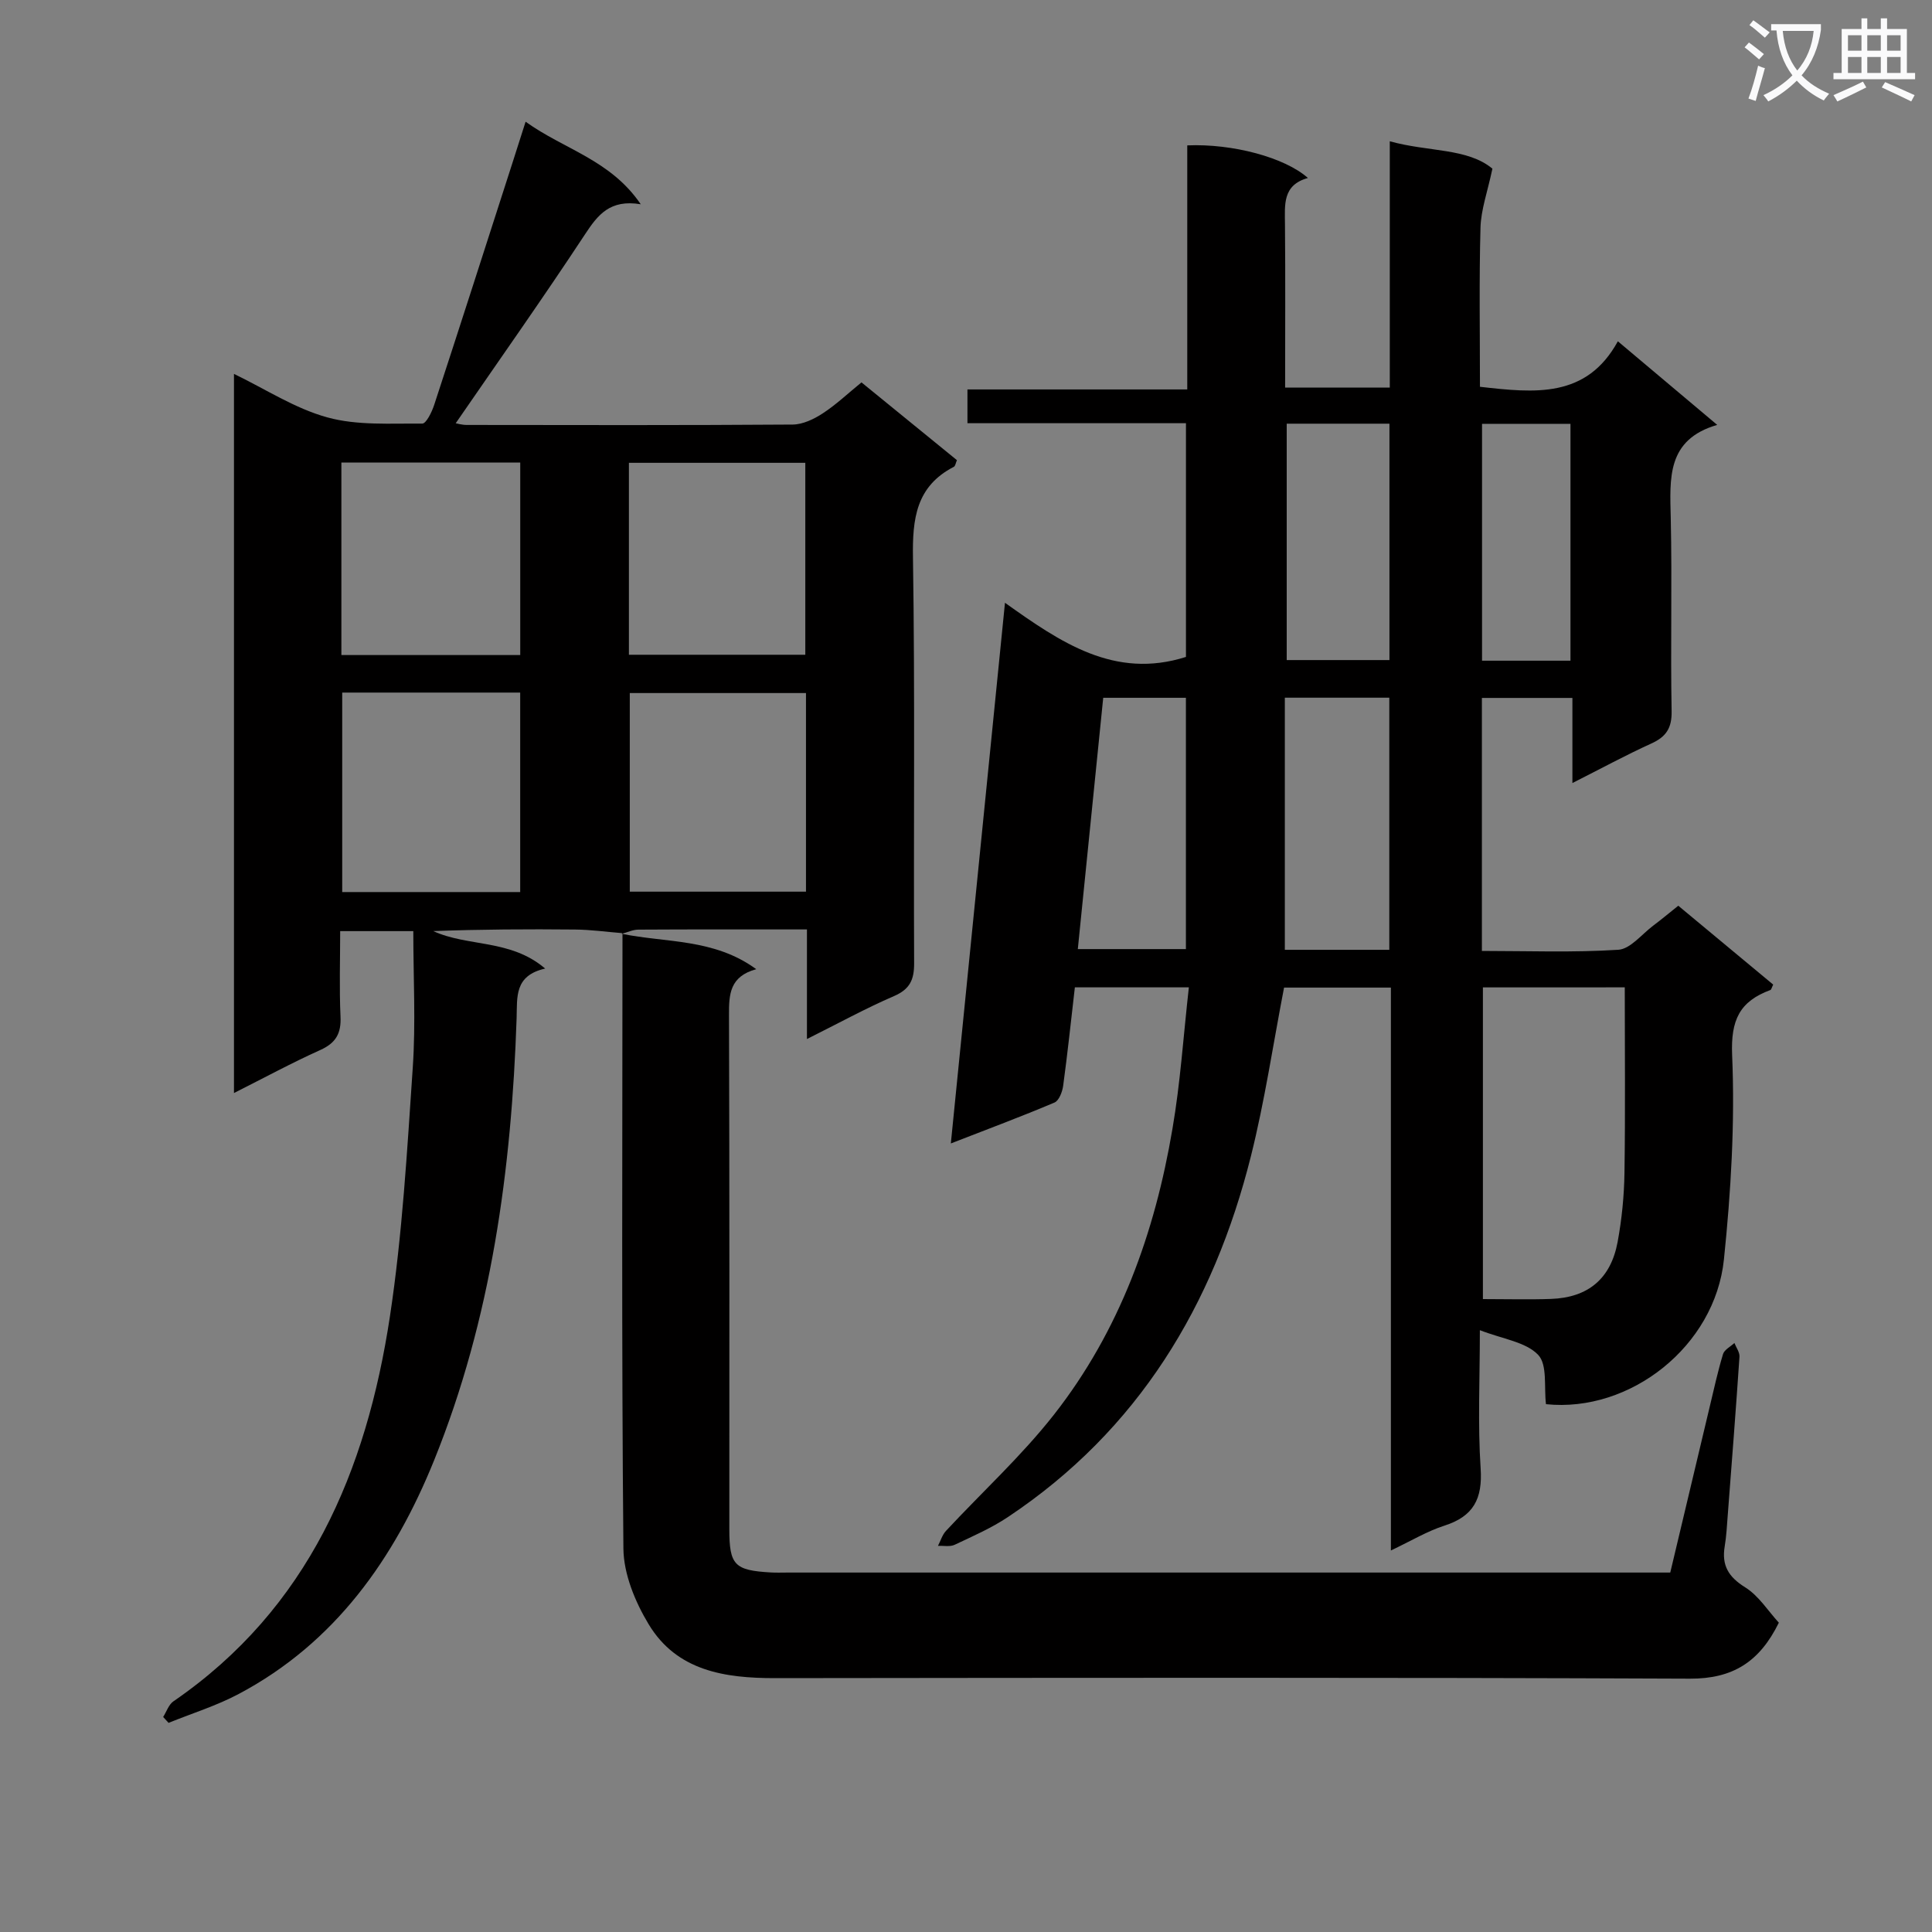 <svg enable-background="new 0 0 400 400" viewBox="0 0 400 400" xmlns="http://www.w3.org/2000/svg"><rect x="0" y="0" width="400" height="400" fill="#808080" stroke="none"/><path d="m362.1 8.8c1.1.8 2.1 1.6 3.1 2.4l-1 1.1c-1.3-1.1-2.3-2-3-2.5zm1.9 4.8c.5.2.9.4 1.4.5-.6 2.3-1.3 4.5-1.9 6.8l-1.5-.5c.8-2.1 1.4-4.3 2-6.8zm-1-9.4c1.3.9 2.4 1.8 3.4 2.5l-1 1.1c-1.4-1.2-2.4-2.1-3.2-2.6zm3.7 2.2v-1.4h10.3v1.2c-.5 3.6-1.8 6.8-4 9.4 1.5 1.6 3.4 2.8 5.7 3.8-.3.4-.7.8-1.1 1.4-2.3-1.1-4.1-2.5-5.6-4.1-1.6 1.6-3.6 3.1-5.9 4.3-.3-.5-.7-.9-1-1.3 2.4-1.1 4.4-2.5 6-4.1-1.9-2.5-3-5.6-3.3-9.3h-1.1zm8.8 0h-6.4c.3 3.3 1.3 6 3 8.2 2-2.3 3.1-5.1 3.4-8.2z" fill="#fafafb"/><path d="m385.3 3.8h1.3v2.2h2.8v-2.2h1.3v2.2h4.1v9.1h1.7v1.3h-16.9v-1.3h1.7v-9.1h4.1v-2.2zm.4 13.1.7 1.2c-1.8.9-3.8 1.9-6 2.9-.2-.4-.5-.8-.8-1.3 2.3-1 4.3-1.9 6.1-2.8zm-3.1-6.4h2.8v-3.2h-2.8zm0 4.6h2.8v-3.3h-2.8zm4-4.6h2.8v-3.2h-2.8zm0 4.6h2.8v-3.3h-2.8zm3.7 1.9c2.1.9 4.1 1.8 6.1 2.7l-.7 1.3c-2.2-1.1-4.2-2-6.1-2.9zm3.2-9.7h-2.8v3.2h2.8zm-2.8 7.8h2.8v-3.3h-2.8z" fill="#fafafb"/><g fill="#010000"><path d="m246.14 204.42c-8.43 0-15.86 0-23.6 0-.8 6.92-1.51 13.65-2.42 20.36-.17 1.26-.86 3.09-1.8 3.49-6.84 2.9-13.81 5.49-21.46 8.47 3.75-37.45 7.42-74.07 11.21-111.94 11.51 8.19 22.67 15.91 37.47 11.21 0-15.68 0-31.76 0-48.39-15.04 0-29.97 0-45.24 0 0-2.44 0-4.34 0-6.99h45.51c0-17.34 0-33.94 0-50.53 9.36-.4 20.2 2.49 24.98 6.75-5.29 1.46-4.78 5.55-4.75 9.61.1 11.15.03 22.29.03 33.79h21.67c0-16.79 0-33.51 0-51 7.99 2.23 16.07 1.36 21.25 5.67-1.02 4.81-2.37 8.5-2.47 12.22-.3 10.94-.11 21.89-.11 32.94 11.37 1.29 22.05 2.44 28.55-9.42 6.99 5.88 13.45 11.32 20.57 17.31-10.51 3.05-9.8 11.08-9.62 19.25.3 13.32-.07 26.66.18 39.99.07 3.55-1.14 5.34-4.23 6.74-5.24 2.38-10.31 5.14-16.31 8.17 0-6.47 0-11.9 0-17.62-6.47 0-12.4 0-18.74 0v52.38c9.43 0 18.87.36 28.24-.24 2.5-.16 4.84-3.2 7.21-4.98 1.71-1.28 3.35-2.66 5.21-4.14 6.73 5.59 13.22 10.99 19.65 16.33-.31.62-.38 1.04-.58 1.12-6.35 2.35-8.23 6.18-7.92 13.49.6 14.06-.25 28.27-1.7 42.3-1.86 17.96-19.41 31.77-36.84 29.96-.44-3.48.34-8.17-1.63-10.22-2.57-2.68-7.32-3.26-12.06-5.1 0 10.14-.45 19.42.16 28.62.42 6.29-1.48 9.92-7.5 11.85-3.56 1.14-6.86 3.14-11.08 5.14 0-39.27 0-77.77 0-116.54-7.88 0-15.13 0-22.12 0-2.28 11.81-4 23.47-6.85 34.86-7.74 30.91-23.31 56.76-50.32 74.76-3.43 2.29-7.28 3.97-11.03 5.74-.97.46-2.29.17-3.45.22.54-1.04.88-2.26 1.65-3.09 7.46-8.03 15.62-15.48 22.36-24.07 13.61-17.35 20.9-37.65 24.54-59.22 1.63-9.47 2.25-19.09 3.39-29.25zm60.88.01v64.53c5.1 0 9.59.13 14.07-.03 7.68-.27 12.4-4.15 13.82-11.79.87-4.71 1.35-9.55 1.42-14.34.19-12.72.06-25.44.06-38.38-10.51.01-19.91.01-29.37.01zm-41.01-7.78h21.63c0-17.48 0-34.71 0-52.2-7.19 0-14.1 0-21.63 0zm21.66-108.93c-7.31 0-14.21 0-21.27 0v48.94h21.27c0-16.33 0-32.38 0-48.94zm-59.26 56.75c-1.77 17.53-3.51 34.67-5.26 52.03h22.38c0-17.53 0-34.63 0-52.03-5.7 0-11.12 0-17.12 0zm96.74-7.68c0-16.63 0-32.82 0-49.04-6.36 0-12.27 0-18.31 0v49.04z"/><path d="m128.87 193.2c-3.27-.26-6.55-.72-9.82-.75-9.77-.1-19.54-.04-29.35.32 7.19 3.3 15.98 1.62 23.17 7.76-6.43 1.46-5.77 5.9-5.91 10.26-1.05 31.38-5.24 62.27-17.09 91.57-8.22 20.31-20.45 37.74-40.43 48.35-4.61 2.45-9.68 4.02-14.54 5.99-.37-.41-.75-.81-1.12-1.22.7-1.1 1.14-2.56 2.13-3.24 27.99-19.23 39.96-47.67 44.82-79.69 2.58-17.03 3.56-34.33 4.73-51.54.63-9.25.11-18.58.11-28.23-5.39 0-9.81 0-15.14 0 0 5.88-.2 11.81.07 17.71.16 3.48-.97 5.46-4.2 6.91-5.89 2.65-11.58 5.74-17.86 8.9 0-49.71 0-99.03 0-148.89 6.5 3.13 12.62 7.17 19.35 9.01 6.21 1.71 13.06 1.22 19.63 1.28.83.01 2-2.42 2.48-3.89 5.42-16.54 10.73-33.12 16.07-49.69.85-2.65 1.7-5.31 2.85-8.92 7.97 5.74 17.57 7.87 23.84 17.09-6.37-1.06-8.88 2.18-11.53 6.21-8.68 13.18-17.79 26.07-26.78 39.13.25.04 1.27.35 2.29.35 22.49.03 44.98.08 67.48-.08 2.09-.02 4.39-1.12 6.21-2.31 2.77-1.8 5.2-4.12 8.03-6.42 6.64 5.41 13.17 10.73 19.76 16.1-.25.57-.32 1.22-.64 1.38-7.82 4.04-8.59 10.75-8.46 18.78.43 27.98.11 55.98.24 83.97.02 3.44-.87 5.41-4.19 6.84-5.9 2.55-11.55 5.66-18 8.88 0-7.8 0-14.99 0-22.69-12.01 0-23.46-.03-34.92.04-1.14.01-2.27.56-3.4.86-.02 0 .12-.13.12-.13zm-21.17-49.81c-12.65 0-24.72 0-36.85 0v41.3h36.85c0-13.87 0-27.44 0-41.3zm-37.02-7.77h37.03c0-13.39 0-26.46 0-39.85-12.38 0-24.57 0-37.03 0zm96.19 7.87c-12.52 0-24.55 0-36.48 0v41.12h36.48c0-13.87 0-27.33 0-41.12zm-36.66-7.93h36.52c0-13.46 0-26.54 0-39.74-12.31 0-24.34 0-36.52 0z"/><path d="m128.73 193.33c9.17 1.89 19.1.94 27.84 7.33-5.49 1.5-5.66 5.2-5.64 9.47.12 35.48.07 70.97.07 106.45 0 7.45 1.05 8.55 8.59 8.98 1.16.07 2.33.02 3.5.02h176.42 6.3c2.75-11.57 5.43-22.85 8.12-34.13.89-3.71 1.7-7.45 2.8-11.09.28-.92 1.54-1.54 2.36-2.31.37.95 1.11 1.93 1.05 2.85-.74 10.94-1.59 21.88-2.43 32.82-.17 2.15-.27 4.32-.63 6.45-.65 3.92.77 6.31 4.24 8.47 2.81 1.75 4.75 4.9 6.97 7.32-3.98 8.1-9.52 11.63-18.42 11.59-63.14-.27-126.28-.18-189.41-.11-10.41.01-20.33-1.49-26.16-11.15-2.8-4.63-5.18-10.4-5.23-15.67-.4-42.48-.2-84.96-.19-127.43-.01.01-.15.14-.15.14z"/></g></svg>